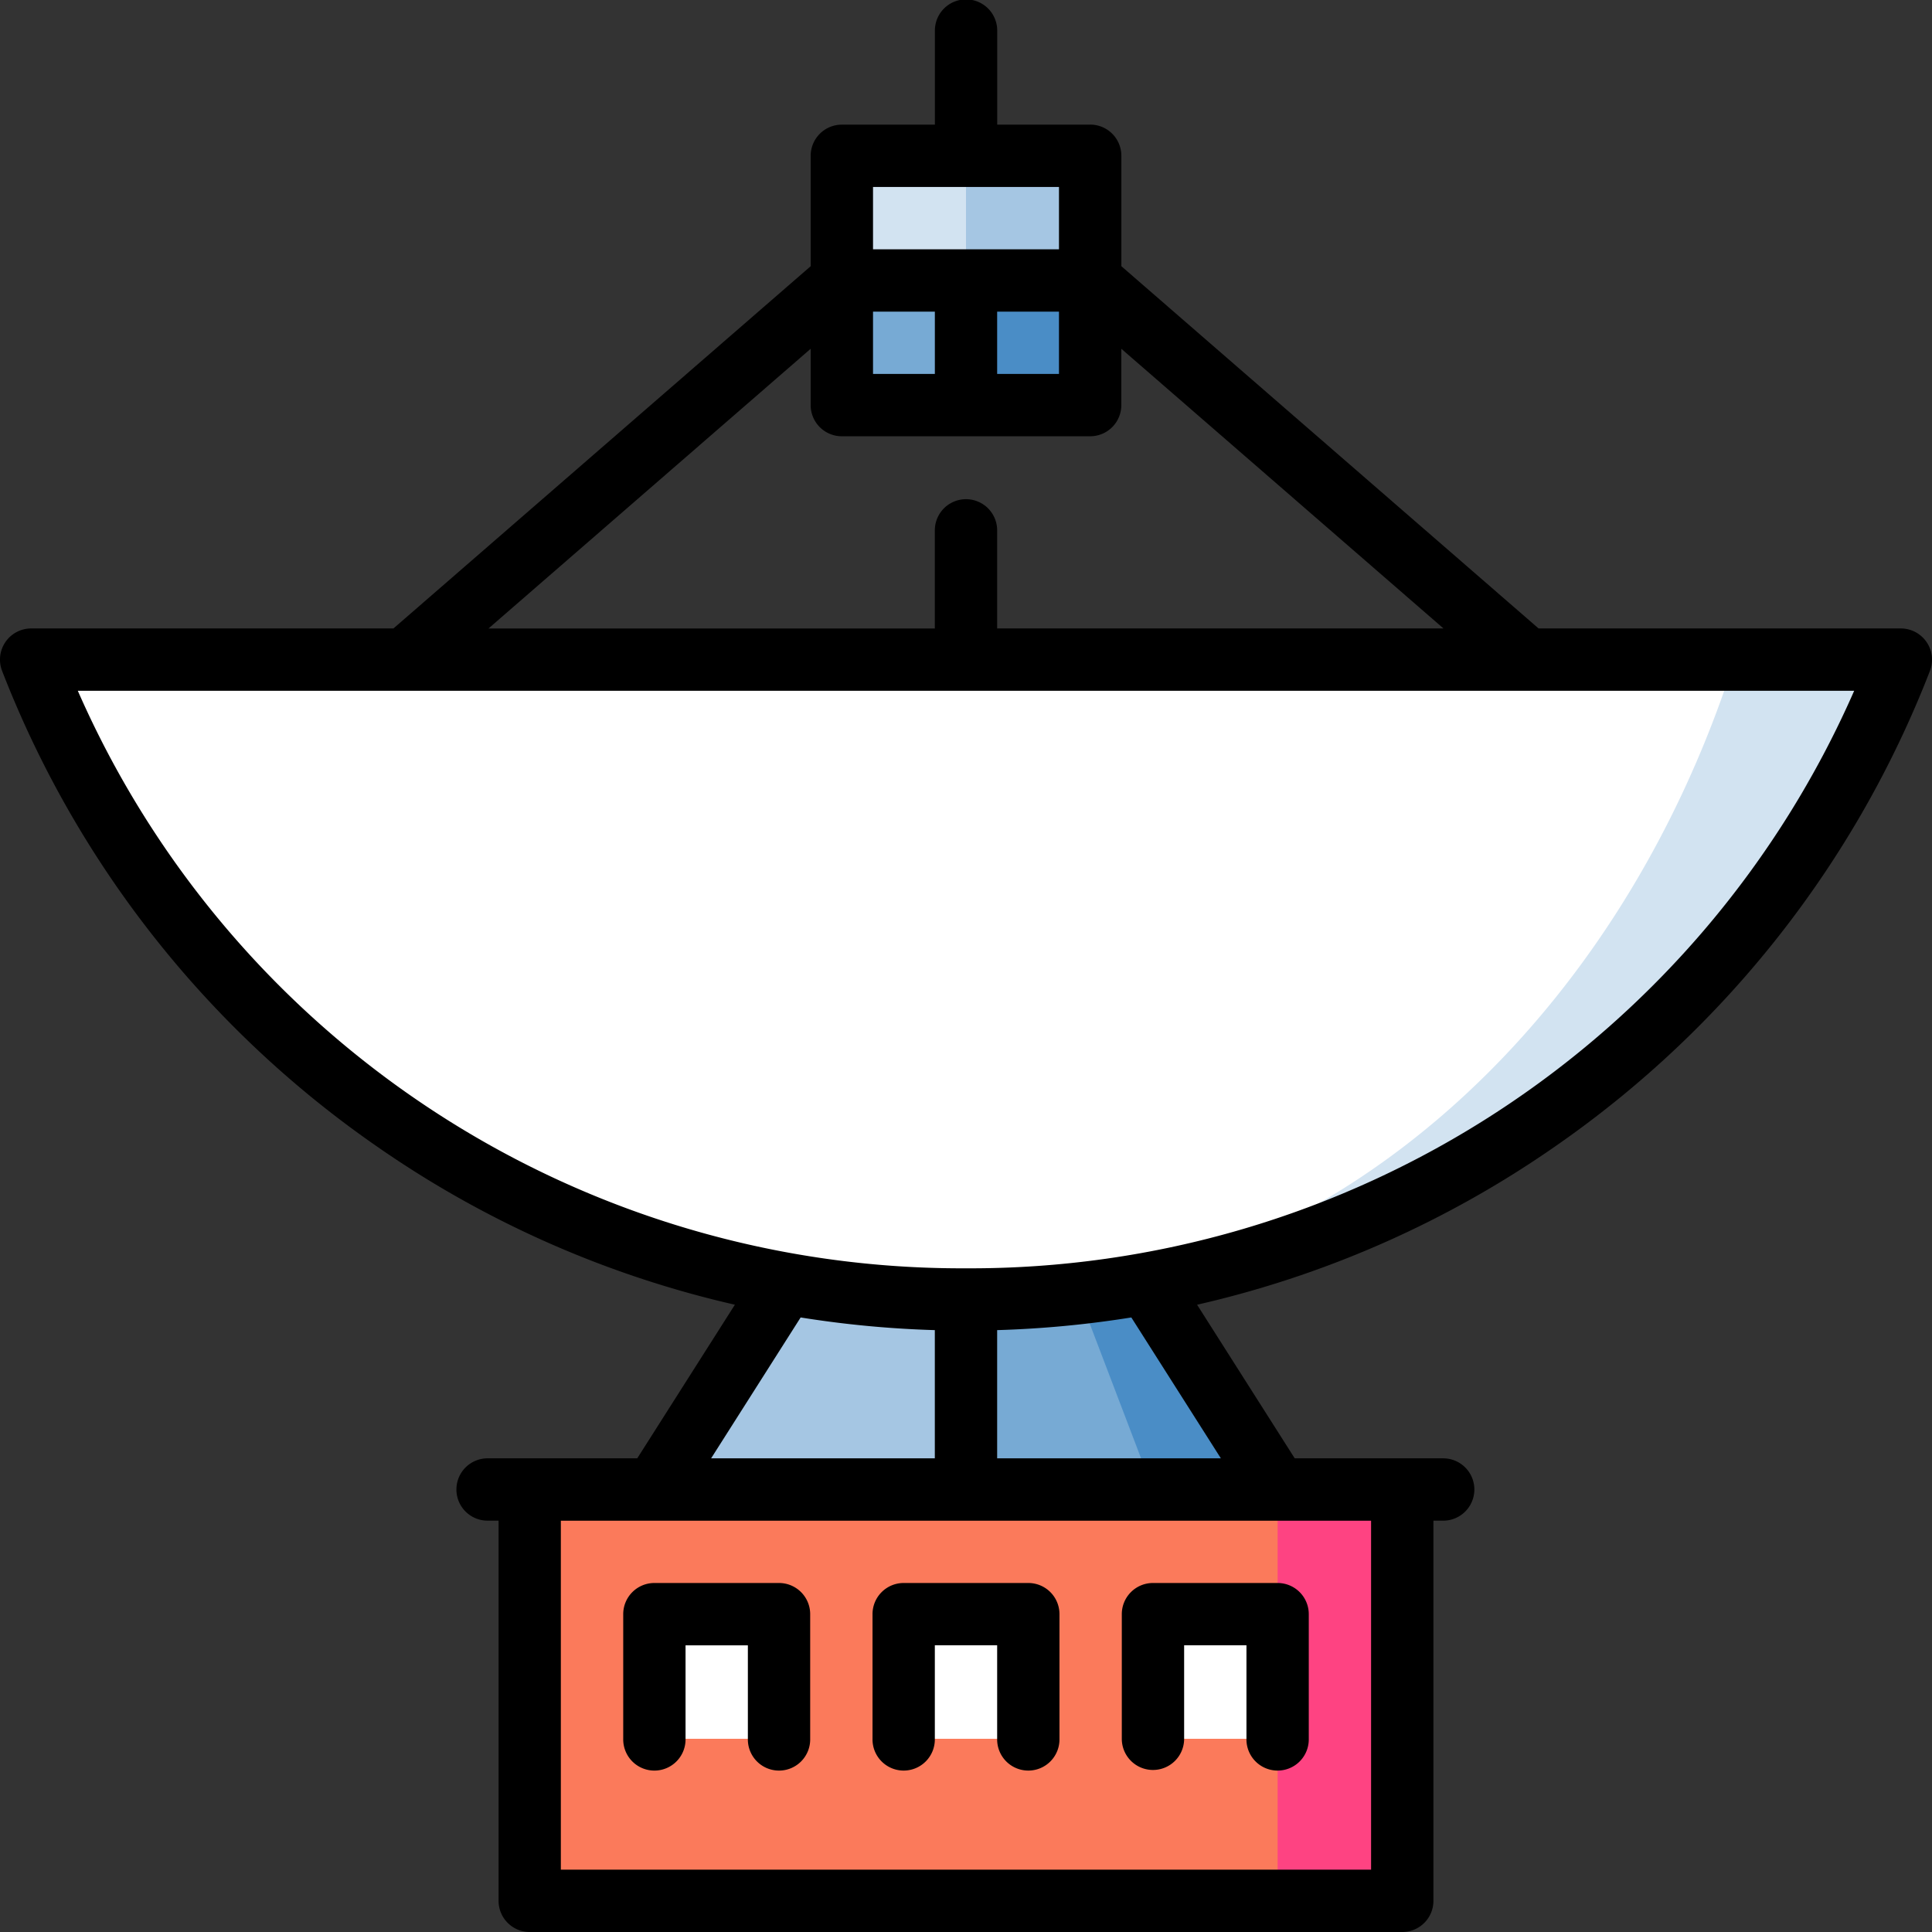 <svg xmlns="http://www.w3.org/2000/svg" width="160" height="160" viewBox="0 0 160 160"><rect x="0" y="0" width="160" height="160" fill="#333333" stroke="none"/><defs><style>.a{fill:#a5c6e3;}.b{fill:#4a8dc6;}.c{fill:#77aad4;}.d{fill:#d2e3f1;}.e{fill:#fff;}.f{fill:#fe4382;}.g{fill:#fb7a5b;}</style></defs><g transform="translate(0)"><path class="a" d="M184.278,340.067l-10.859,17.084,32.688,10.322-6.882-27.407Z" transform="translate(-119.226 -233.796)"/><path class="b" d="M270.947,340.067l10.859,17.084L256,367.474l8.97-27.407Z" transform="translate(-176 -233.796)"/><path class="c" d="M264.97,340.067l6.513,17.084L256,367.474V340.067Z" transform="translate(-176 -233.796)"/><path class="a" d="M258.711,41.29V51.613l-13.722,6.882,3.441-17.2Z" transform="translate(-168.43 -28.387)"/><path class="d" d="M233.381,41.29v17.2L223.1,51.613V41.29Z" transform="translate(-153.382 -28.387)"/><path class="b" d="M258.711,74.323V84.645H248.43l-3.441-5.161,3.441-5.161Z" transform="translate(-168.43 -51.097)"/><rect class="c" width="10.281" height="10.322" transform="translate(69.718 23.226)"/><path class="d" d="M321.147,174.807l-62.978,52.986a83.048,83.048,0,0,0,76.741-52.986Z" transform="translate(-177.492 -120.18)"/><path class="e" d="M8.258,174.806A83.046,83.046,0,0,0,85.677,227.8c.227,0,.454,0,.678,0,28.7-.341,53.158-22.224,62.978-52.986H8.258Z" transform="translate(-5.678 -120.179)"/><path class="f" d="M326.193,394.736V428.8H315.871l-10.323-17.032,10.323-17.032Z" transform="translate(-210.065 -271.381)"/><path class="g" d="M202.323,394.736v10.322l-3.441,5.161,3.441,5.161V428.8H140.387V394.736Z" transform="translate(-96.516 -271.381)"/><g transform="translate(54.193 133.677)"><rect class="e" width="10.322" height="10.322"/><rect class="e" width="10.322" height="10.322" transform="translate(20.645)"/><rect class="e" width="10.322" height="10.322" transform="translate(41.29)"/></g><path d="M159.548,53.169a2.58,2.58,0,0,0-2.129-1.123h-30l-34.553-30V12.9a2.58,2.58,0,0,0-2.581-2.581h-7.7V2.581a2.581,2.581,0,1,0-5.161,0v7.742h-7.7A2.58,2.58,0,0,0,67.137,12.9v9.146l-34.553,30h-30A2.581,2.581,0,0,0,.174,55.561,85.481,85.481,0,0,0,31.1,94.864a84.991,84.991,0,0,0,29.76,13.187l-8.086,12.722H40.43a2.581,2.581,0,1,0,0,5.161h.86v31.484A2.58,2.58,0,0,0,43.871,160h72.258a2.58,2.58,0,0,0,2.581-2.581V125.935h.86a2.581,2.581,0,0,0,0-5.161H107.224l-8.086-12.722A84.98,84.98,0,0,0,128.9,94.865a85.478,85.478,0,0,0,30.927-39.3A2.579,2.579,0,0,0,159.548,53.169ZM72.3,30.968V25.807h5.121v5.161ZM82.58,25.807H87.7v5.161H82.58ZM87.7,15.484v5.161H72.3V15.484Zm-20.564,13.4v4.665a2.58,2.58,0,0,0,2.581,2.581H90.282a2.58,2.58,0,0,0,2.581-2.581V28.884l26.68,23.162H82.58V43.871a2.581,2.581,0,0,0-5.161,0v8.176H40.457Zm-.83,80.222a86.2,86.2,0,0,0,11.112,1.049v10.619H58.891Zm47.241,45.732h-67.1v-28.9h67.1Zm-12.44-34.065H82.58V110.155a86.258,86.258,0,0,0,11.112-1.049ZM80,105.036A79.916,79.916,0,0,1,6.444,57.208H153.555A79.917,79.917,0,0,1,80,105.036Z" transform="translate(0)"/><path d="M178.065,419.51H167.743a2.58,2.58,0,0,0-2.581,2.581v10.323a2.581,2.581,0,1,0,5.161,0v-7.742h5.161v7.742a2.581,2.581,0,1,0,5.161,0V422.091A2.581,2.581,0,0,0,178.065,419.51Z" transform="translate(-113.549 -288.413)"/><path d="M231.226,422.091v10.322a2.581,2.581,0,1,0,5.161,0v-7.742h5.161v7.742a2.581,2.581,0,1,0,5.161,0V422.091a2.58,2.58,0,0,0-2.581-2.581H233.807A2.58,2.58,0,0,0,231.226,422.091Z" transform="translate(-158.968 -288.413)"/><path d="M299.871,434.994a2.58,2.58,0,0,0,2.581-2.581v-7.742h5.161v7.742a2.581,2.581,0,1,0,5.161,0V422.091a2.58,2.58,0,0,0-2.581-2.581H299.871a2.58,2.58,0,0,0-2.581,2.581v10.322A2.58,2.58,0,0,0,299.871,434.994Z" transform="translate(-204.387 -288.413)"/></g></svg>